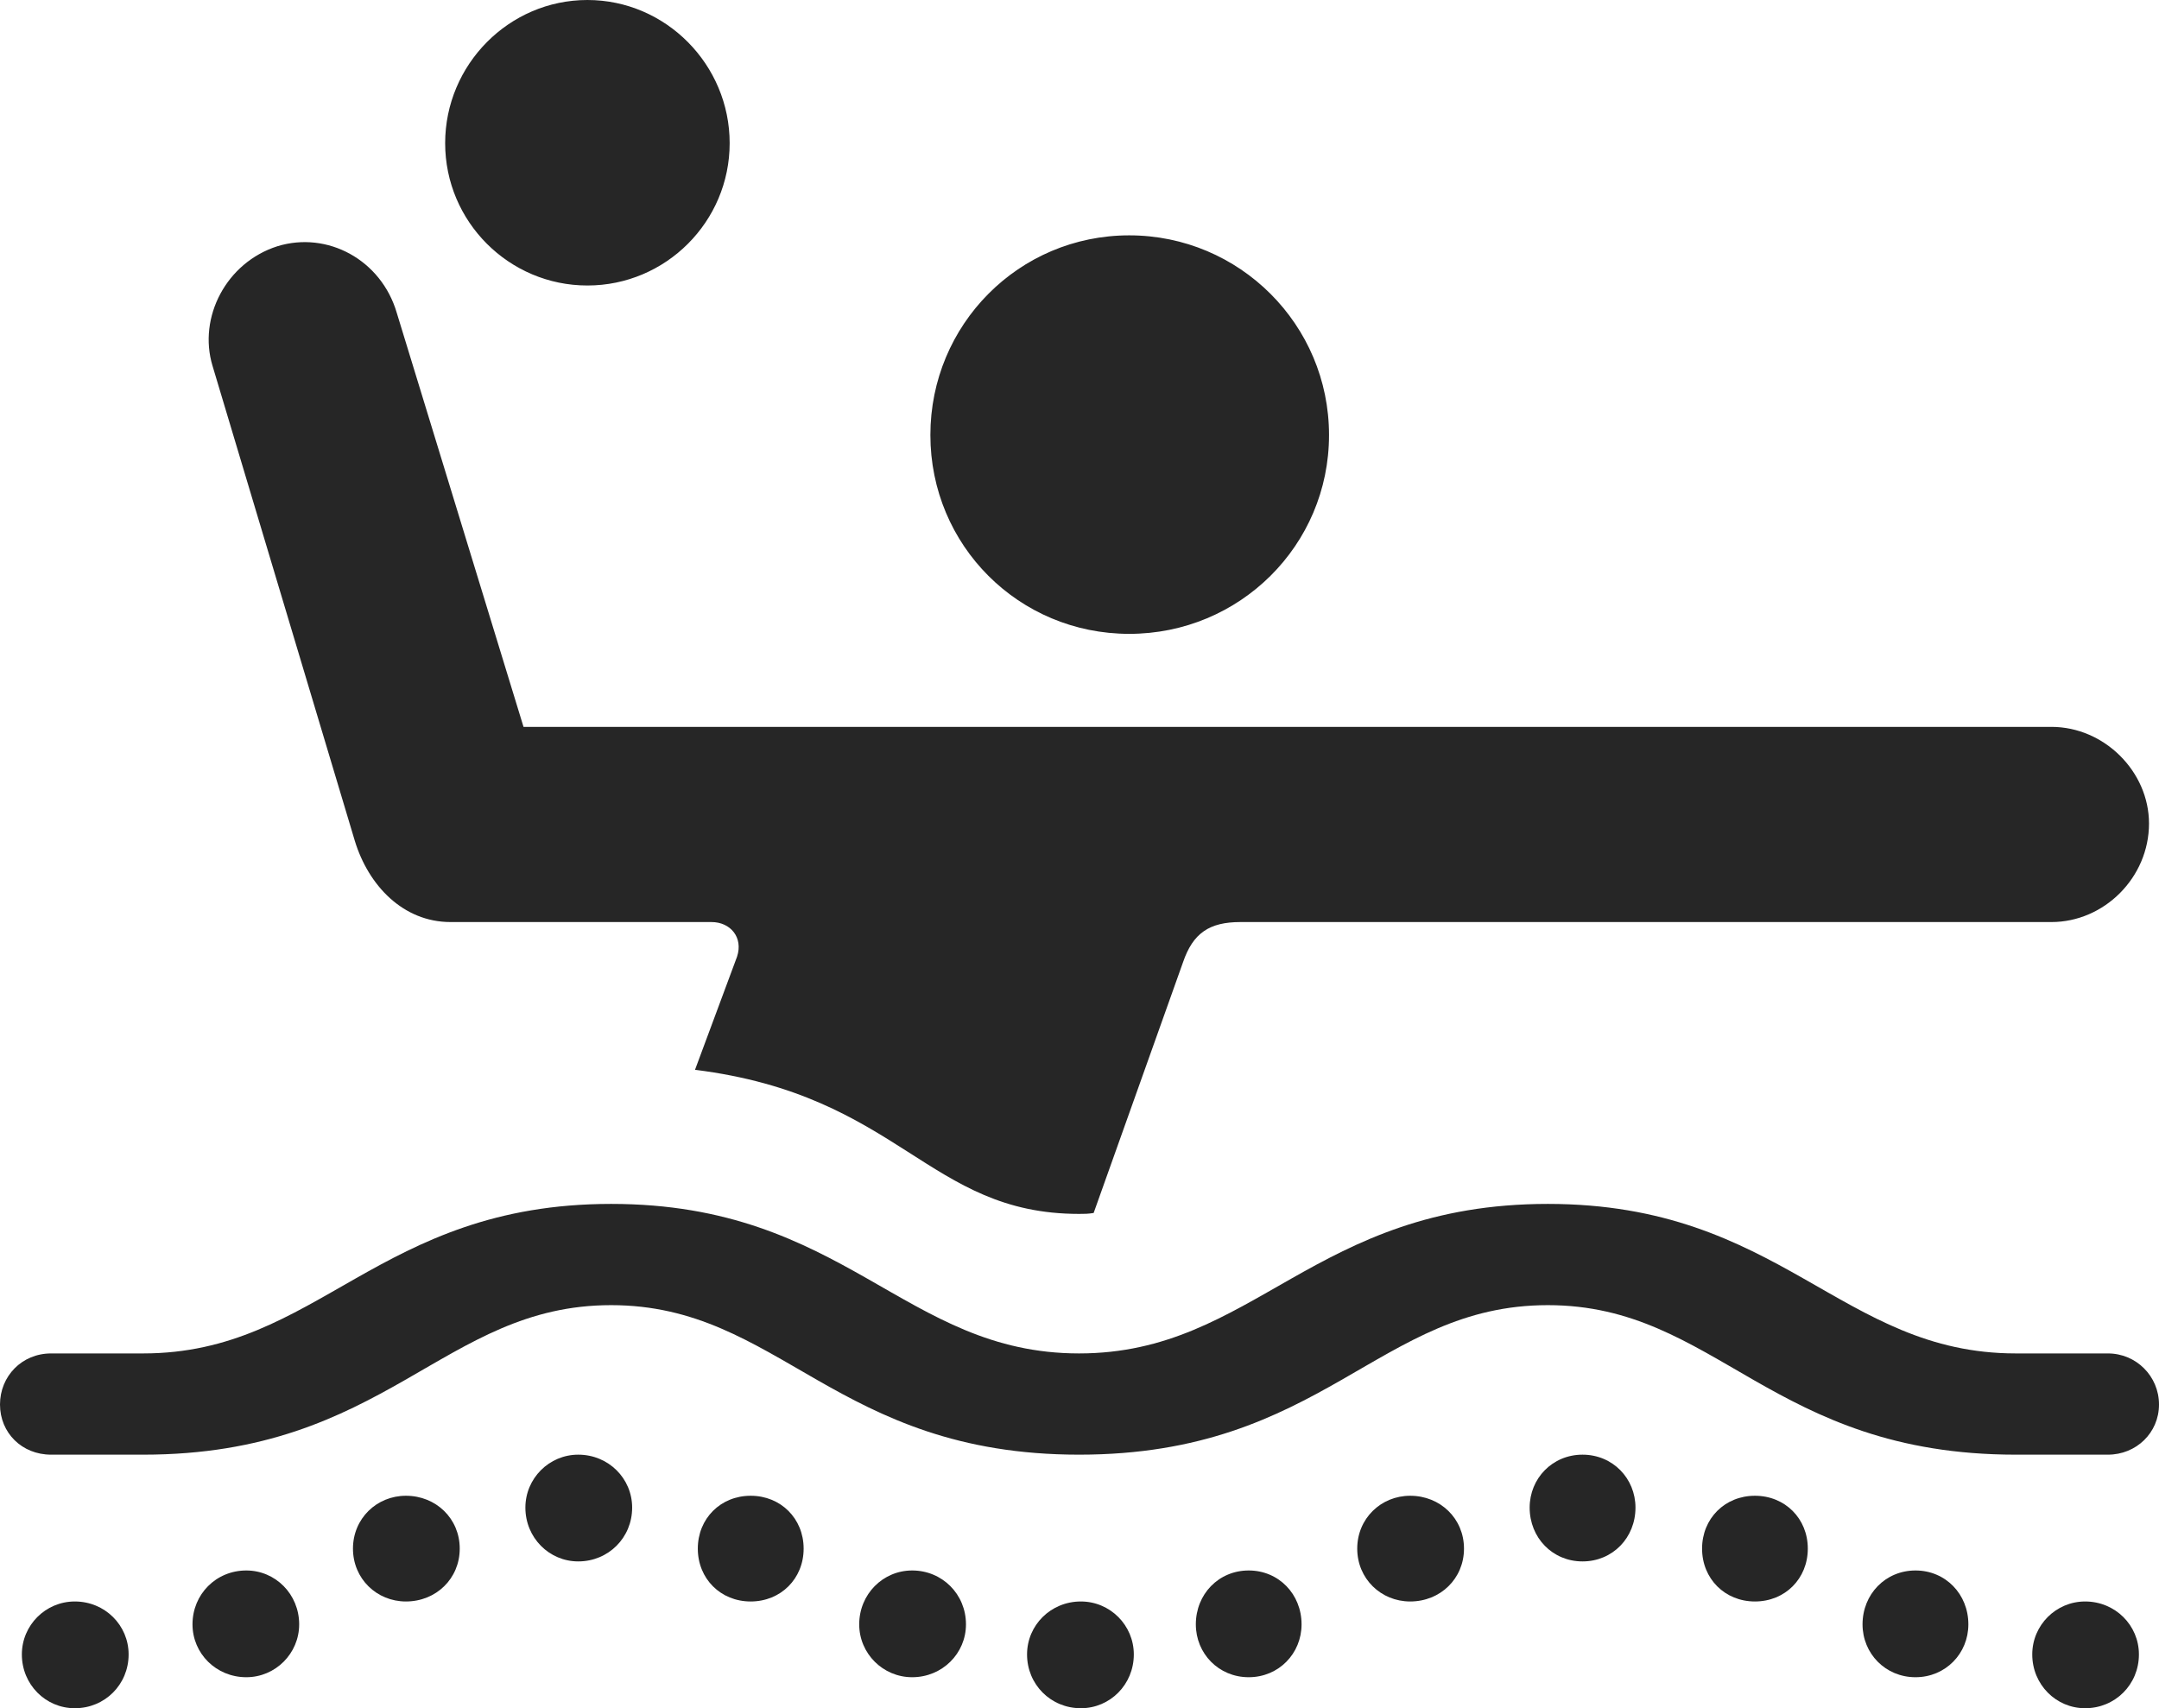 <?xml version="1.0" encoding="UTF-8"?>
<!--Generator: Apple Native CoreSVG 175.5-->
<!DOCTYPE svg
PUBLIC "-//W3C//DTD SVG 1.1//EN"
       "http://www.w3.org/Graphics/SVG/1.1/DTD/svg11.dtd">
<svg version="1.1" xmlns="http://www.w3.org/2000/svg" xmlns:xlink="http://www.w3.org/1999/xlink" width="23.115" height="18.291">
 <g>
  <rect height="18.291" opacity="0" width="23.115" x="0" y="0"/>
  <path d="M12.09 6.787C13.271 6.787 14.229 5.84 14.229 4.658C14.229 3.477 13.271 2.52 12.09 2.52C10.908 2.52 9.961 3.477 9.961 4.658C9.961 5.84 10.908 6.787 12.09 6.787ZM7.441 11.455C9.639 11.729 9.932 12.998 11.553 12.998C11.611 12.998 11.65 12.998 11.709 12.988L12.666 10.303C12.773 9.99 12.949 9.873 13.281 9.873L21.963 9.873C22.529 9.873 23.008 9.395 23.008 8.818C23.008 8.262 22.529 7.783 21.963 7.783L5.605 7.783L4.248 3.35C4.082 2.783 3.506 2.471 2.969 2.637C2.422 2.812 2.119 3.398 2.275 3.916L3.799 9.004C3.945 9.482 4.316 9.873 4.824 9.873L7.617 9.873C7.822 9.873 7.959 10.039 7.891 10.244ZM6.289 3.057C7.129 3.057 7.812 2.373 7.812 1.533C7.812 0.693 7.129 0 6.289 0C5.449 0 4.766 0.693 4.766 1.533C4.766 2.373 5.449 3.057 6.289 3.057ZM0.547 15.576L1.533 15.576C4.141 15.576 4.736 13.975 6.543 13.975C8.35 13.975 8.945 15.576 11.553 15.576C14.17 15.576 14.756 13.975 16.572 13.975C18.379 13.975 18.965 15.576 21.582 15.576L22.568 15.576C22.871 15.576 23.115 15.342 23.115 15.039C23.115 14.736 22.871 14.492 22.568 14.492L21.582 14.492C19.707 14.492 19.072 12.891 16.572 12.891C14.062 12.891 13.428 14.492 11.553 14.492C9.678 14.492 9.053 12.891 6.543 12.891C4.043 12.891 3.408 14.492 1.533 14.492L0.547 14.492C0.234 14.492 0 14.736 0 15.039C0 15.342 0.234 15.576 0.547 15.576ZM0.801 18.291C1.123 18.291 1.377 18.037 1.377 17.715C1.377 17.402 1.123 17.148 0.801 17.148C0.488 17.148 0.234 17.402 0.234 17.715C0.234 18.037 0.488 18.291 0.801 18.291ZM2.637 17.959C2.949 17.959 3.203 17.705 3.203 17.393C3.203 17.07 2.949 16.816 2.637 16.816C2.314 16.816 2.061 17.07 2.061 17.393C2.061 17.705 2.314 17.959 2.637 17.959ZM4.346 17.148C4.668 17.148 4.922 16.904 4.922 16.582C4.922 16.26 4.668 16.016 4.346 16.016C4.033 16.016 3.779 16.26 3.779 16.582C3.779 16.904 4.033 17.148 4.346 17.148ZM6.191 16.719C6.514 16.719 6.768 16.465 6.768 16.143C6.768 15.83 6.514 15.576 6.191 15.576C5.879 15.576 5.625 15.83 5.625 16.143C5.625 16.465 5.879 16.719 6.191 16.719ZM8.037 17.148C8.359 17.148 8.604 16.904 8.604 16.582C8.604 16.26 8.359 16.016 8.037 16.016C7.715 16.016 7.471 16.26 7.471 16.582C7.471 16.904 7.715 17.148 8.037 17.148ZM9.766 17.959C10.088 17.959 10.342 17.705 10.342 17.393C10.342 17.07 10.088 16.816 9.766 16.816C9.453 16.816 9.199 17.07 9.199 17.393C9.199 17.705 9.453 17.959 9.766 17.959ZM11.572 18.291C11.885 18.291 12.139 18.037 12.139 17.715C12.139 17.402 11.885 17.148 11.572 17.148C11.25 17.148 10.996 17.402 10.996 17.715C10.996 18.037 11.25 18.291 11.572 18.291ZM13.369 17.959C13.691 17.959 13.935 17.705 13.935 17.393C13.935 17.07 13.691 16.816 13.369 16.816C13.047 16.816 12.803 17.07 12.803 17.393C12.803 17.705 13.047 17.959 13.369 17.959ZM15.098 17.148C15.42 17.148 15.674 16.904 15.674 16.582C15.674 16.26 15.42 16.016 15.098 16.016C14.785 16.016 14.531 16.26 14.531 16.582C14.531 16.904 14.785 17.148 15.098 17.148ZM16.943 16.719C17.266 16.719 17.51 16.465 17.51 16.143C17.51 15.83 17.266 15.576 16.943 15.576C16.621 15.576 16.377 15.83 16.377 16.143C16.377 16.465 16.621 16.719 16.943 16.719ZM18.789 17.148C19.111 17.148 19.355 16.904 19.355 16.582C19.355 16.26 19.111 16.016 18.789 16.016C18.467 16.016 18.223 16.26 18.223 16.582C18.223 16.904 18.467 17.148 18.789 17.148ZM20.508 17.959C20.83 17.959 21.074 17.705 21.074 17.393C21.074 17.07 20.83 16.816 20.508 16.816C20.186 16.816 19.941 17.07 19.941 17.393C19.941 17.705 20.186 17.959 20.508 17.959ZM22.324 18.291C22.646 18.291 22.9 18.037 22.9 17.715C22.9 17.402 22.646 17.148 22.324 17.148C22.012 17.148 21.758 17.402 21.758 17.715C21.758 18.037 22.012 18.291 22.324 18.291Z" fill="#000000" fill-opacity="0.85"/>
 </g>
</svg>
